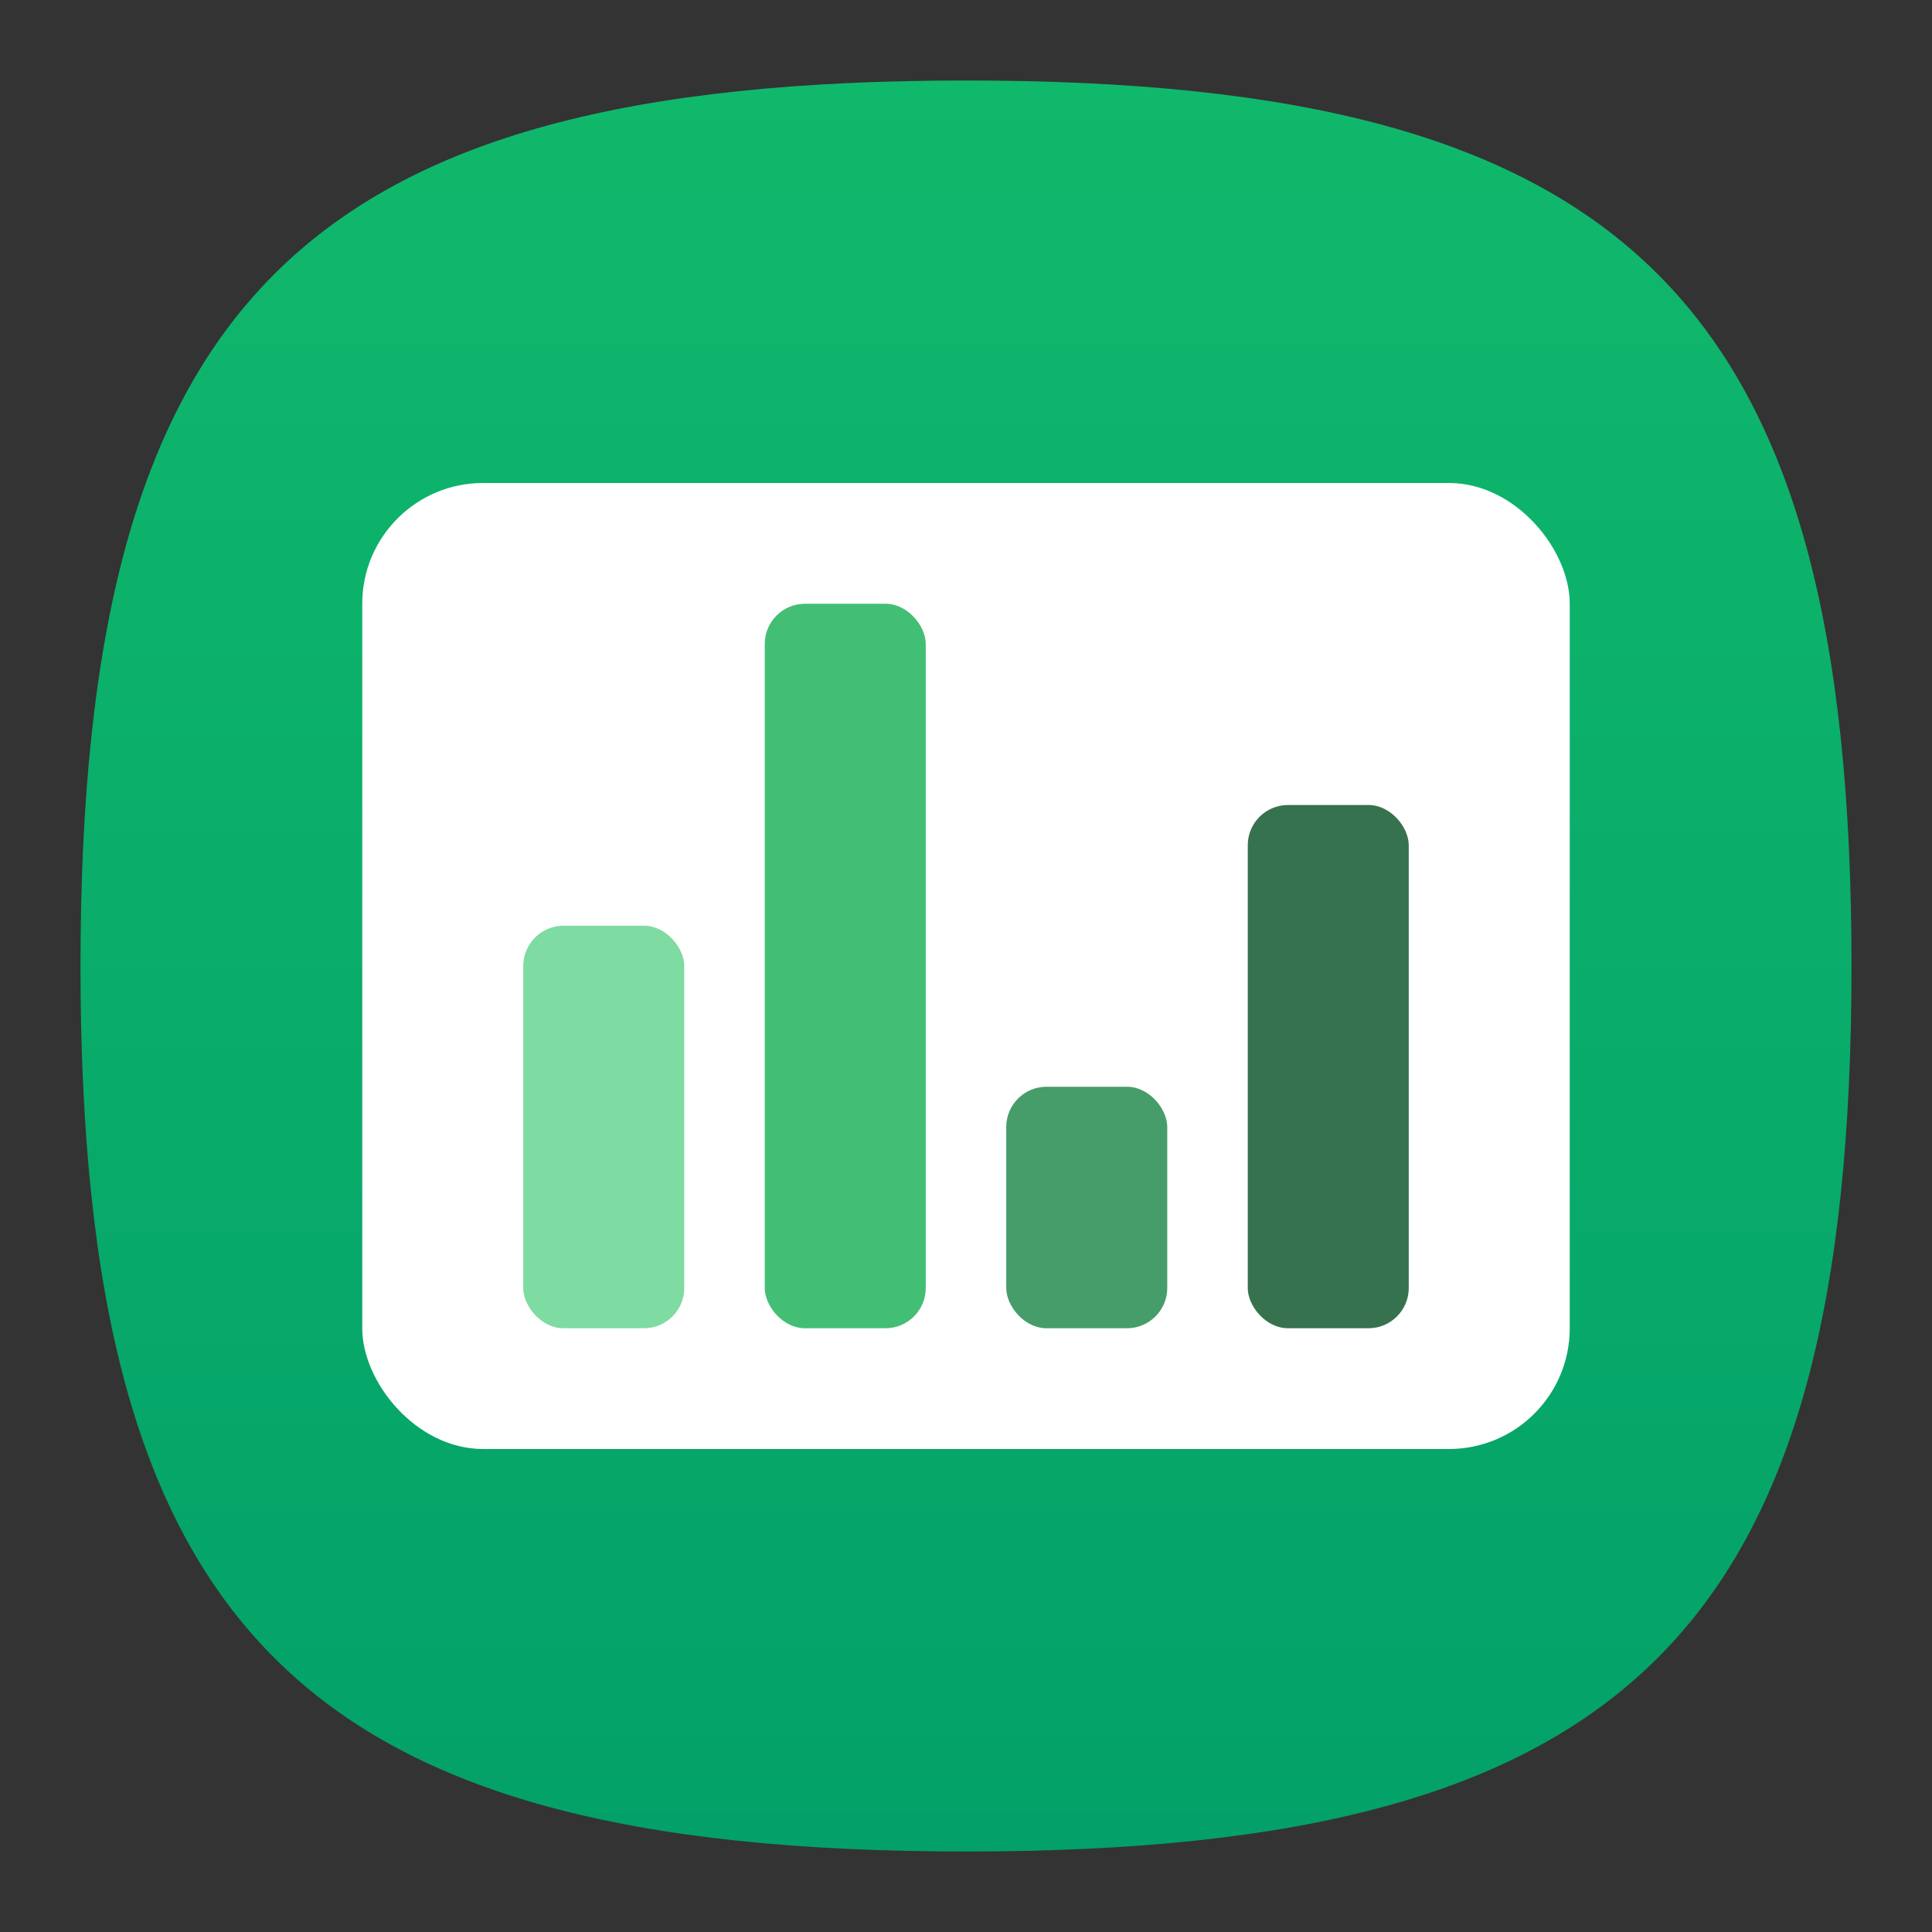 <?xml version="1.0" encoding="UTF-8" standalone="no"?>
<!-- Created with Inkscape (http://www.inkscape.org/) -->

<svg
   width="48"
   height="48"
   viewBox="0 0 48 48"
   version="1.1"
   id="svg371"
   xml:space="preserve"
   inkscape:version="1.2.2 (1:1.2.2+202305151914+b0a8486541)"
   sodipodi:docname="calligrasheets.svg"
   xmlns:inkscape="http://www.inkscape.org/namespaces/inkscape"
   xmlns:sodipodi="http://sodipodi.sourceforge.net/DTD/sodipodi-0.dtd"
   xmlns:xlink="http://www.w3.org/1999/xlink"
   xmlns="http://www.w3.org/2000/svg"
   xmlns:svg="http://www.w3.org/2000/svg"><rect x="0" y="0" width="48" height="48" fill="#333333" stroke="none"/><sodipodi:namedview
     id="namedview373"
     pagecolor="#ffffff"
     bordercolor="#000000"
     borderopacity="0.25"
     inkscape:showpageshadow="2"
     inkscape:pageopacity="0.0"
     inkscape:pagecheckerboard="0"
     inkscape:deskcolor="#d1d1d1"
     inkscape:document-units="px"
     showgrid="false"
     inkscape:zoom="16.791667"
     inkscape:cx="24"
     inkscape:cy="24"
     inkscape:window-width="1920"
     inkscape:window-height="1008"
     inkscape:window-x="0"
     inkscape:window-y="0"
     inkscape:window-maximized="1"
     inkscape:current-layer="svg371"
     showguides="true" /><defs
     id="defs368"><linearGradient
       inkscape:collect="always"
       id="linearGradient2030"><stop
         style="stop-color:#03a169;stop-opacity:1;"
         offset="0"
         id="stop2026" /><stop
         style="stop-color:#10b86b;stop-opacity:1;"
         offset="1"
         id="stop2028" /></linearGradient><linearGradient
       inkscape:collect="always"
       xlink:href="#linearGradient2030"
       id="linearGradient11098"
       x1="32"
       y1="62"
       x2="32"
       y2="2"
       gradientUnits="userSpaceOnUse"
       gradientTransform="matrix(0.733,0,0,0.733,0.533,0.533)" /></defs><path
     d="M 2,24 C 2,7.5 7.5,2 24,2 40.5,2 46,7.5 46,24 46,40.5 40.5,46 24,46 7.5,46 2,40.5 2,24"
     style="fill:url(#linearGradient11098);fill-opacity:1;stroke-width:0.22"
     id="path311" /><rect
     style="fill:#ffffff;fill-opacity:1;stroke-width:1.5;stroke-linecap:round;stroke-linejoin:round"
     id="rect3064"
     width="30"
     height="24"
     x="9"
     y="12"
     ry="3" /><rect
     style="fill:#7edba1;fill-opacity:1;stroke-width:1;stroke-linecap:round;stroke-linejoin:round"
     id="rect2298"
     width="4"
     height="10"
     x="13"
     y="23"
     ry="1" /><rect
     style="fill:#43bf75;fill-opacity:1;stroke-width:1;stroke-linecap:round;stroke-linejoin:round"
     id="rect2301"
     width="4"
     height="18"
     x="19"
     y="15"
     ry="1" /><rect
     style="fill:#469d69;fill-opacity:1;stroke-width:1;stroke-linecap:round;stroke-linejoin:round"
     id="rect2303"
     width="4"
     height="6"
     x="25"
     y="27"
     ry="1" /><rect
     style="fill:#37724e;fill-opacity:1;stroke-width:1;stroke-linecap:round;stroke-linejoin:round"
     id="rect2305"
     width="4"
     height="13"
     x="31"
     y="20"
     ry="1" /></svg>
